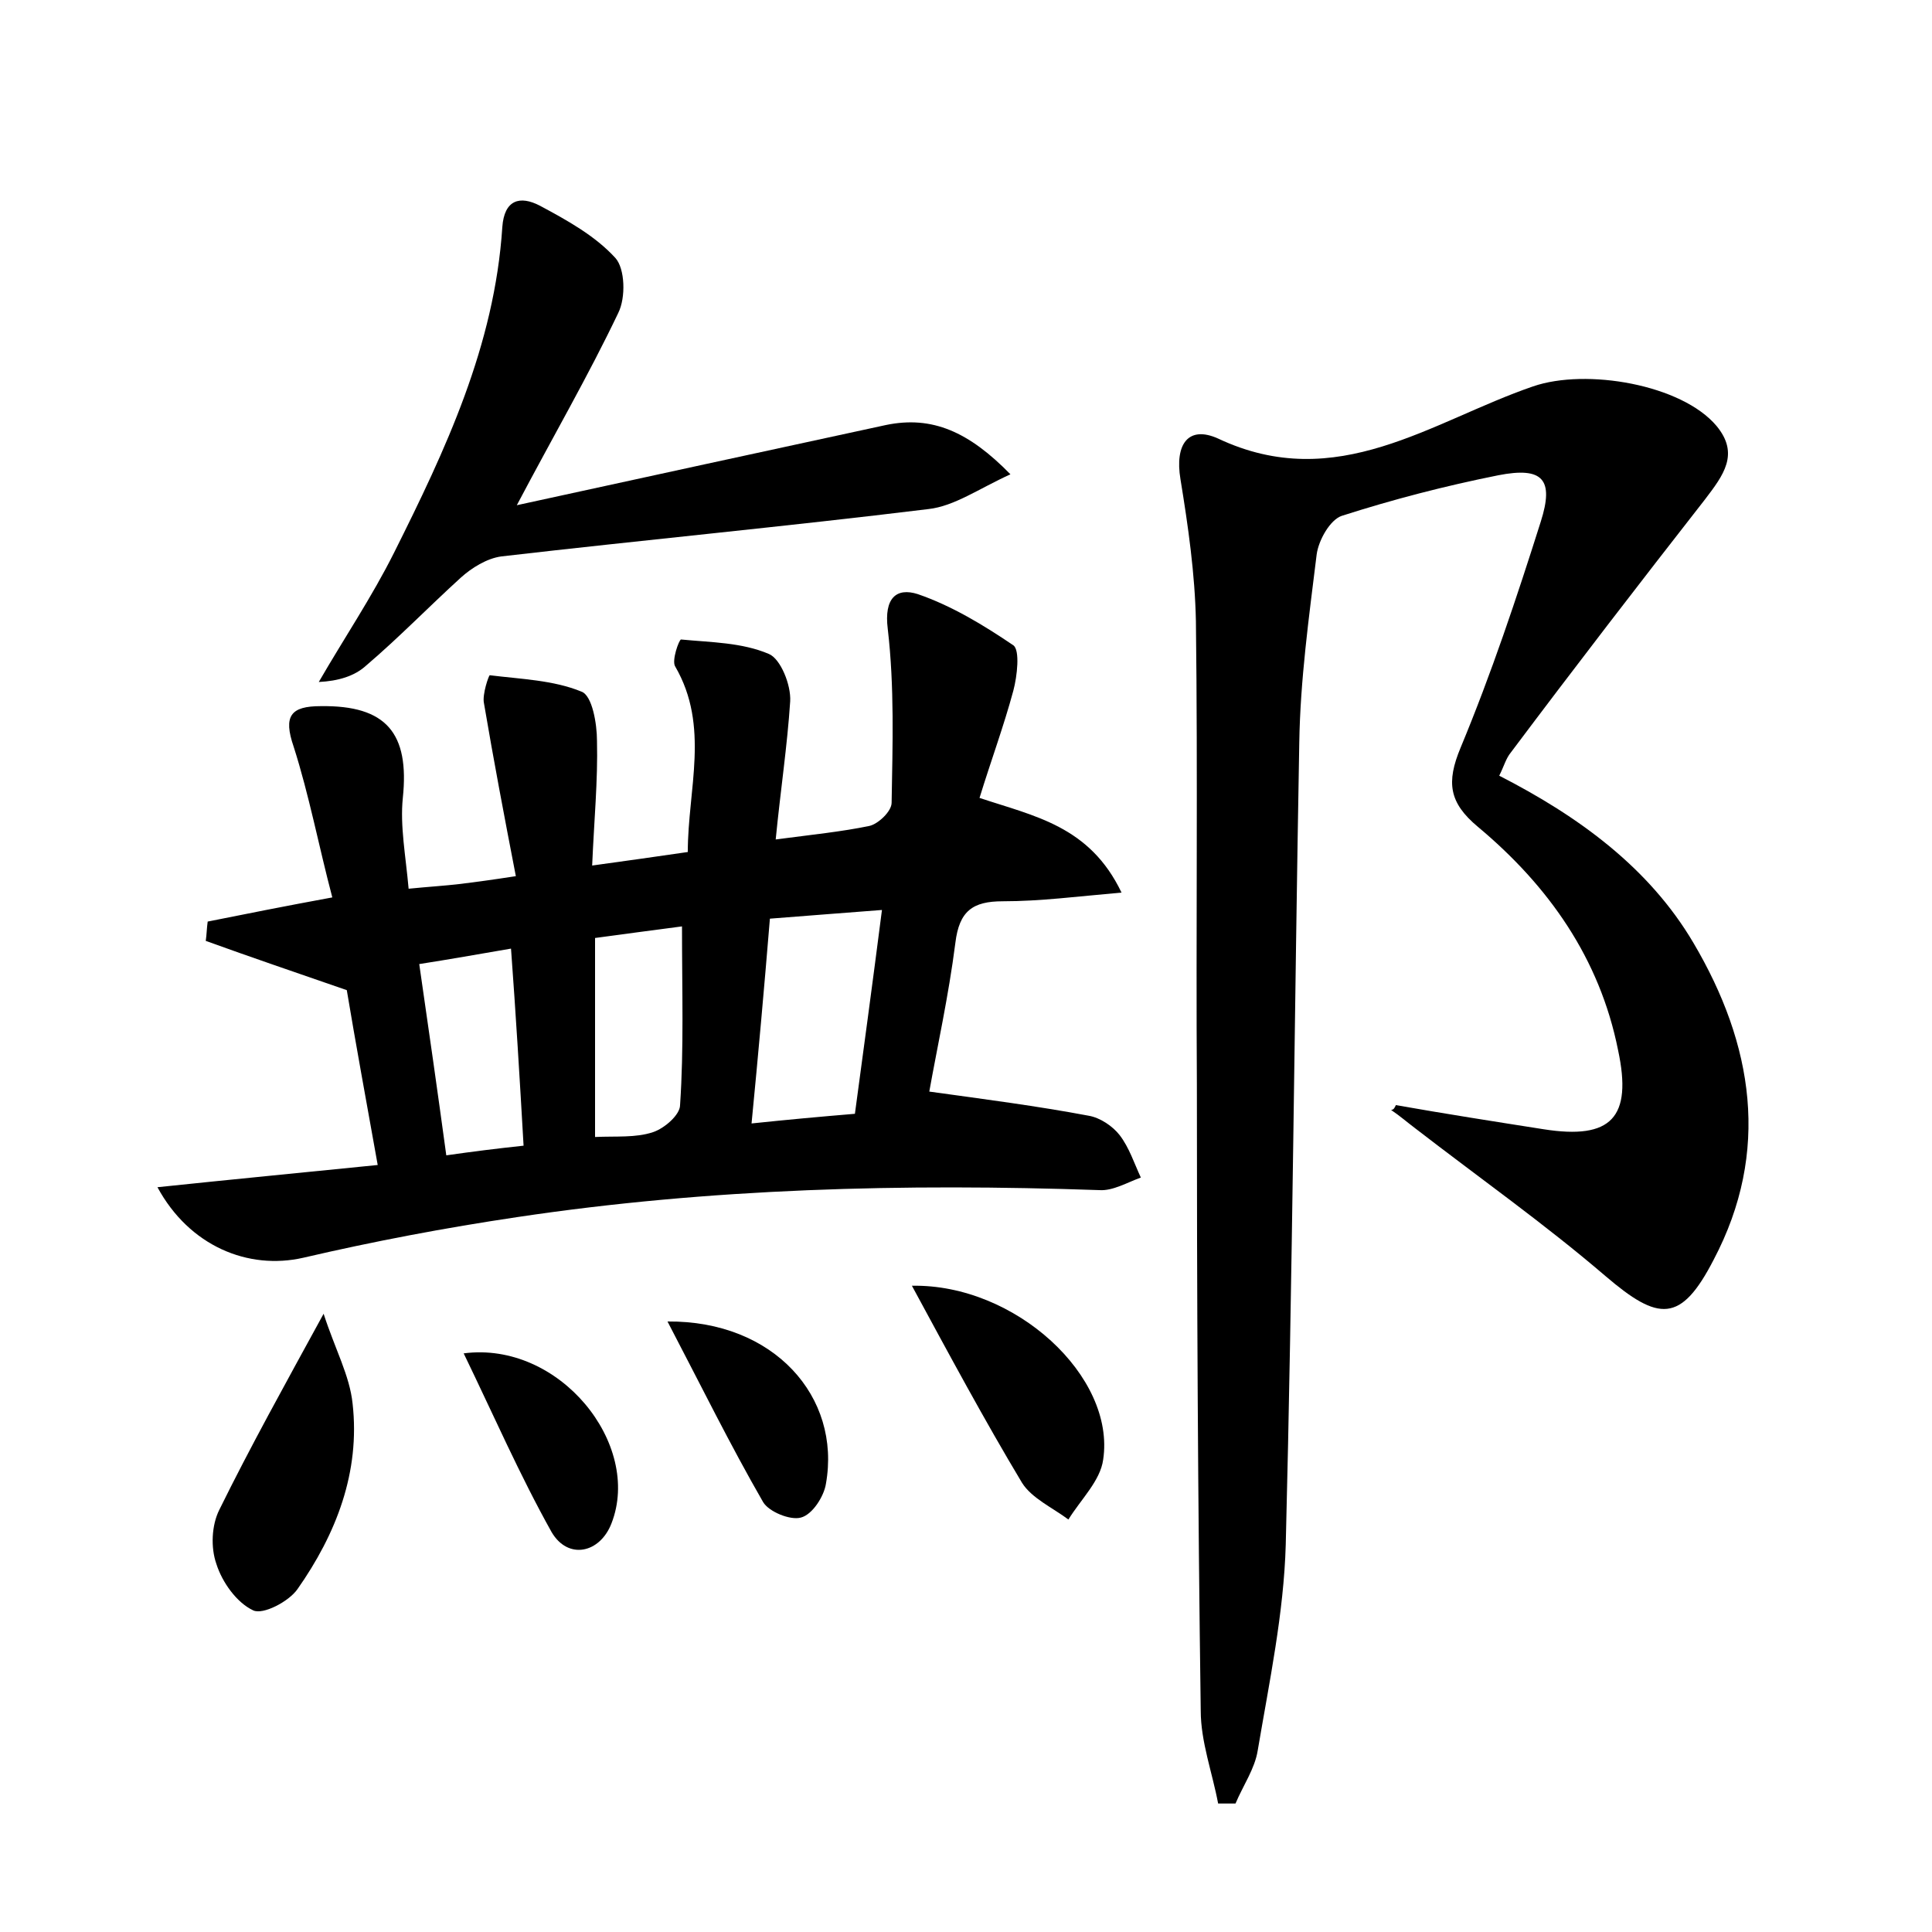 <?xml version="1.0" encoding="utf-8"?>
<!-- Generator: Adobe Illustrator 22.0.0, SVG Export Plug-In . SVG Version: 6.00 Build 0)  -->
<svg version="1.1" id="图层_1" xmlns="http://www.w3.org/2000/svg" xmlns:xlink="http://www.w3.org/1999/xlink" x="0px" y="0px"
	 viewBox="0 0 200 200" style="enable-background:new 0 0 200 200;" xml:space="preserve">
<style type="text/css">
	.st0{fill:#FFFFFF;}
</style>
<g>
	
	<path d="M80.3,86.9c3.8-0.5,6.8-0.8,9.7-1.4c0.9-0.2,2.3-1.5,2.3-2.4c0.1-6,0.3-12-0.4-18c-0.4-3.2,0.9-4.3,3.1-3.6
		c3.5,1.2,6.8,3.2,9.9,5.3c0.7,0.5,0.4,3.2,0,4.7c-1,3.7-2.3,7.2-3.5,11.1c5.7,1.9,11.4,2.9,14.7,9.8c-4.6,0.4-8.4,0.9-12.3,0.9
		c-3.1,0-4.5,1-4.9,4.3c-0.7,5.5-1.9,10.9-2.7,15.4c5.8,0.8,11.2,1.5,16.5,2.5c1.2,0.2,2.5,1.1,3.2,2c1,1.3,1.5,2.9,2.2,4.4
		c-1.4,0.5-2.9,1.4-4.3,1.3c-20.2-0.7-40.3-0.2-60.3,2.8c-7.4,1.1-14.8,2.5-22.1,4.2c-5.7,1.3-11.8-1.2-15.1-7.3
		c7.6-0.8,14.9-1.5,22.8-2.3c-1.2-6.7-2.3-12.7-3.2-18.1c-5.2-1.8-9.9-3.4-14.6-5.1c0.1-0.7,0.1-1.3,0.2-2c4-0.8,8-1.6,12.9-2.5
		C33,87.6,32,82.3,30.4,77.3c-1.1-3.2-0.3-4.2,2.8-4.2c6.8-0.1,9.2,2.8,8.5,9.5c-0.3,2.9,0.3,6,0.6,9.4c2-0.2,3.7-0.3,5.4-0.5
		c1.6-0.2,3.1-0.4,5.7-0.8c-1.2-6.2-2.3-12-3.3-17.9c-0.2-0.9,0.5-2.9,0.6-2.9c3.2,0.4,6.6,0.5,9.5,1.7c1.1,0.4,1.6,3.3,1.6,5.1
		c0.1,4.1-0.3,8.2-0.5,12.9c3.6-0.5,6.5-0.9,9.9-1.4c0-6.5,2.3-13-1.3-19.2c-0.4-0.6,0.4-2.8,0.6-2.8c3.1,0.3,6.3,0.3,9.1,1.5
		c1.2,0.5,2.3,3.2,2.2,4.9C81.5,77.2,80.8,81.8,80.3,86.9z M91.3,94.2c-4,0.3-7.7,0.6-11.6,0.9c-0.6,7.3-1.2,14-1.9,21.2
		c3.8-0.4,7.1-0.7,10.7-1C89.4,108.6,90.3,102,91.3,94.2z M70.6,95.9c-3.1,0.4-6,0.8-9,1.2c0,7.1,0,13.8,0,20.6
		c2.2-0.1,4.2,0.1,6-0.5c1.2-0.4,2.8-1.8,2.8-2.8C70.8,108.5,70.6,102.7,70.6,95.9z M43.4,99.8c1,6.9,1.9,13.2,2.8,19.8
		c2.8-0.4,5.2-0.7,8-1c-0.4-7-0.8-13.6-1.3-20.4C49.4,98.8,46.6,99.3,43.4,99.8z"/>
	<path d="M144.5,114.4c5.1,0.9,10.2,1.7,15.3,2.5c7,1.1,9.2-1.2,7.7-8.2c-1.9-9.5-7.2-17-14.5-23.1c-3-2.5-3.3-4.6-1.8-8.2
		c3.2-7.7,5.8-15.5,8.3-23.4c1.4-4.4,0.2-5.7-4.4-4.8c-5.5,1.1-10.9,2.5-16.2,4.2c-1.2,0.4-2.4,2.5-2.6,4c-0.8,6.5-1.7,13-1.8,19.5
		c-0.5,27.7-0.7,55.3-1.4,83c-0.2,7.1-1.7,14.2-2.9,21.3c-0.3,1.9-1.5,3.6-2.3,5.5c-0.6,0-1.2,0-1.8,0c-0.6-3.2-1.8-6.4-1.8-9.6
		c-0.3-21.6-0.4-43.2-0.4-64.8c-0.1-16,0.1-32-0.1-48c-0.1-4.9-0.8-9.8-1.6-14.7c-0.6-3.6,0.8-5.6,3.9-4.2
		c12.3,5.8,22.1-1.8,32.6-5.4c5.5-1.9,15.4-0.2,19,4.1c2.4,2.9,0.7,5.1-1.2,7.6c-6.8,8.7-13.5,17.4-20.1,26.2
		c-0.5,0.6-0.7,1.4-1.2,2.4c8.2,4.2,15.5,9.5,20.1,17.3c6.2,10.5,8,21.6,2.1,32.8c-3.4,6.6-5.7,6.4-11.2,1.7
		c-6.3-5.4-13.1-10.2-19.7-15.3c-0.8-0.6-1.6-1.3-2.5-1.9C144.3,114.9,144.4,114.6,144.5,114.4z"/>
	<path d="M53.5,52.3c13.3-2.9,25.7-5.6,38.2-8.3c4.8-1,8.6,0.7,12.9,5.1c-3.3,1.5-5.8,3.3-8.5,3.6c-14.7,1.8-29.5,3.2-44.2,4.9
		c-1.5,0.2-3.1,1.2-4.2,2.2c-3.3,3-6.4,6.2-9.8,9.1c-1.2,1.1-2.9,1.6-4.9,1.7c2.6-4.5,5.5-8.8,7.8-13.4C46.1,46.6,51.2,35.8,52,23.5
		c0.2-2.8,1.8-3.3,3.9-2.2c2.8,1.5,5.7,3.1,7.8,5.4c1,1.1,1.1,4.1,0.3,5.7C60.9,38.9,57.3,45.1,53.5,52.3z"/>
	<path d="M33.5,136c1.2,3.7,2.7,6.4,3,9.3c0.8,7.1-1.7,13.5-5.7,19.2c-0.9,1.3-3.6,2.7-4.6,2.2c-1.7-0.8-3.2-2.9-3.8-4.8
		c-0.6-1.7-0.5-4,0.3-5.6C25.9,149.8,29.4,143.5,33.5,136z"/>
	<path d="M94.4,133.1c10.7-0.2,21.1,9.4,19.8,18c-0.3,2.2-2.3,4.1-3.6,6.2c-1.6-1.2-3.8-2.2-4.8-3.8
		C101.9,147,98.3,140.3,94.4,133.1z"/>
	<path d="M69.1,136.8c11-0.1,18,7.8,16.4,16.8c-0.2,1.3-1.4,3.2-2.6,3.5c-1.1,0.3-3.3-0.6-3.9-1.6C75.6,149.6,72.6,143.5,69.1,136.8
		z"/>
	<path d="M48,140.1c9.9-1.3,18.5,9.4,15.3,17.6c-1.2,3.1-4.5,3.8-6.2,0.9C53.8,152.7,51.1,146.5,48,140.1z"/>
	
	
	
</g>
</svg>
